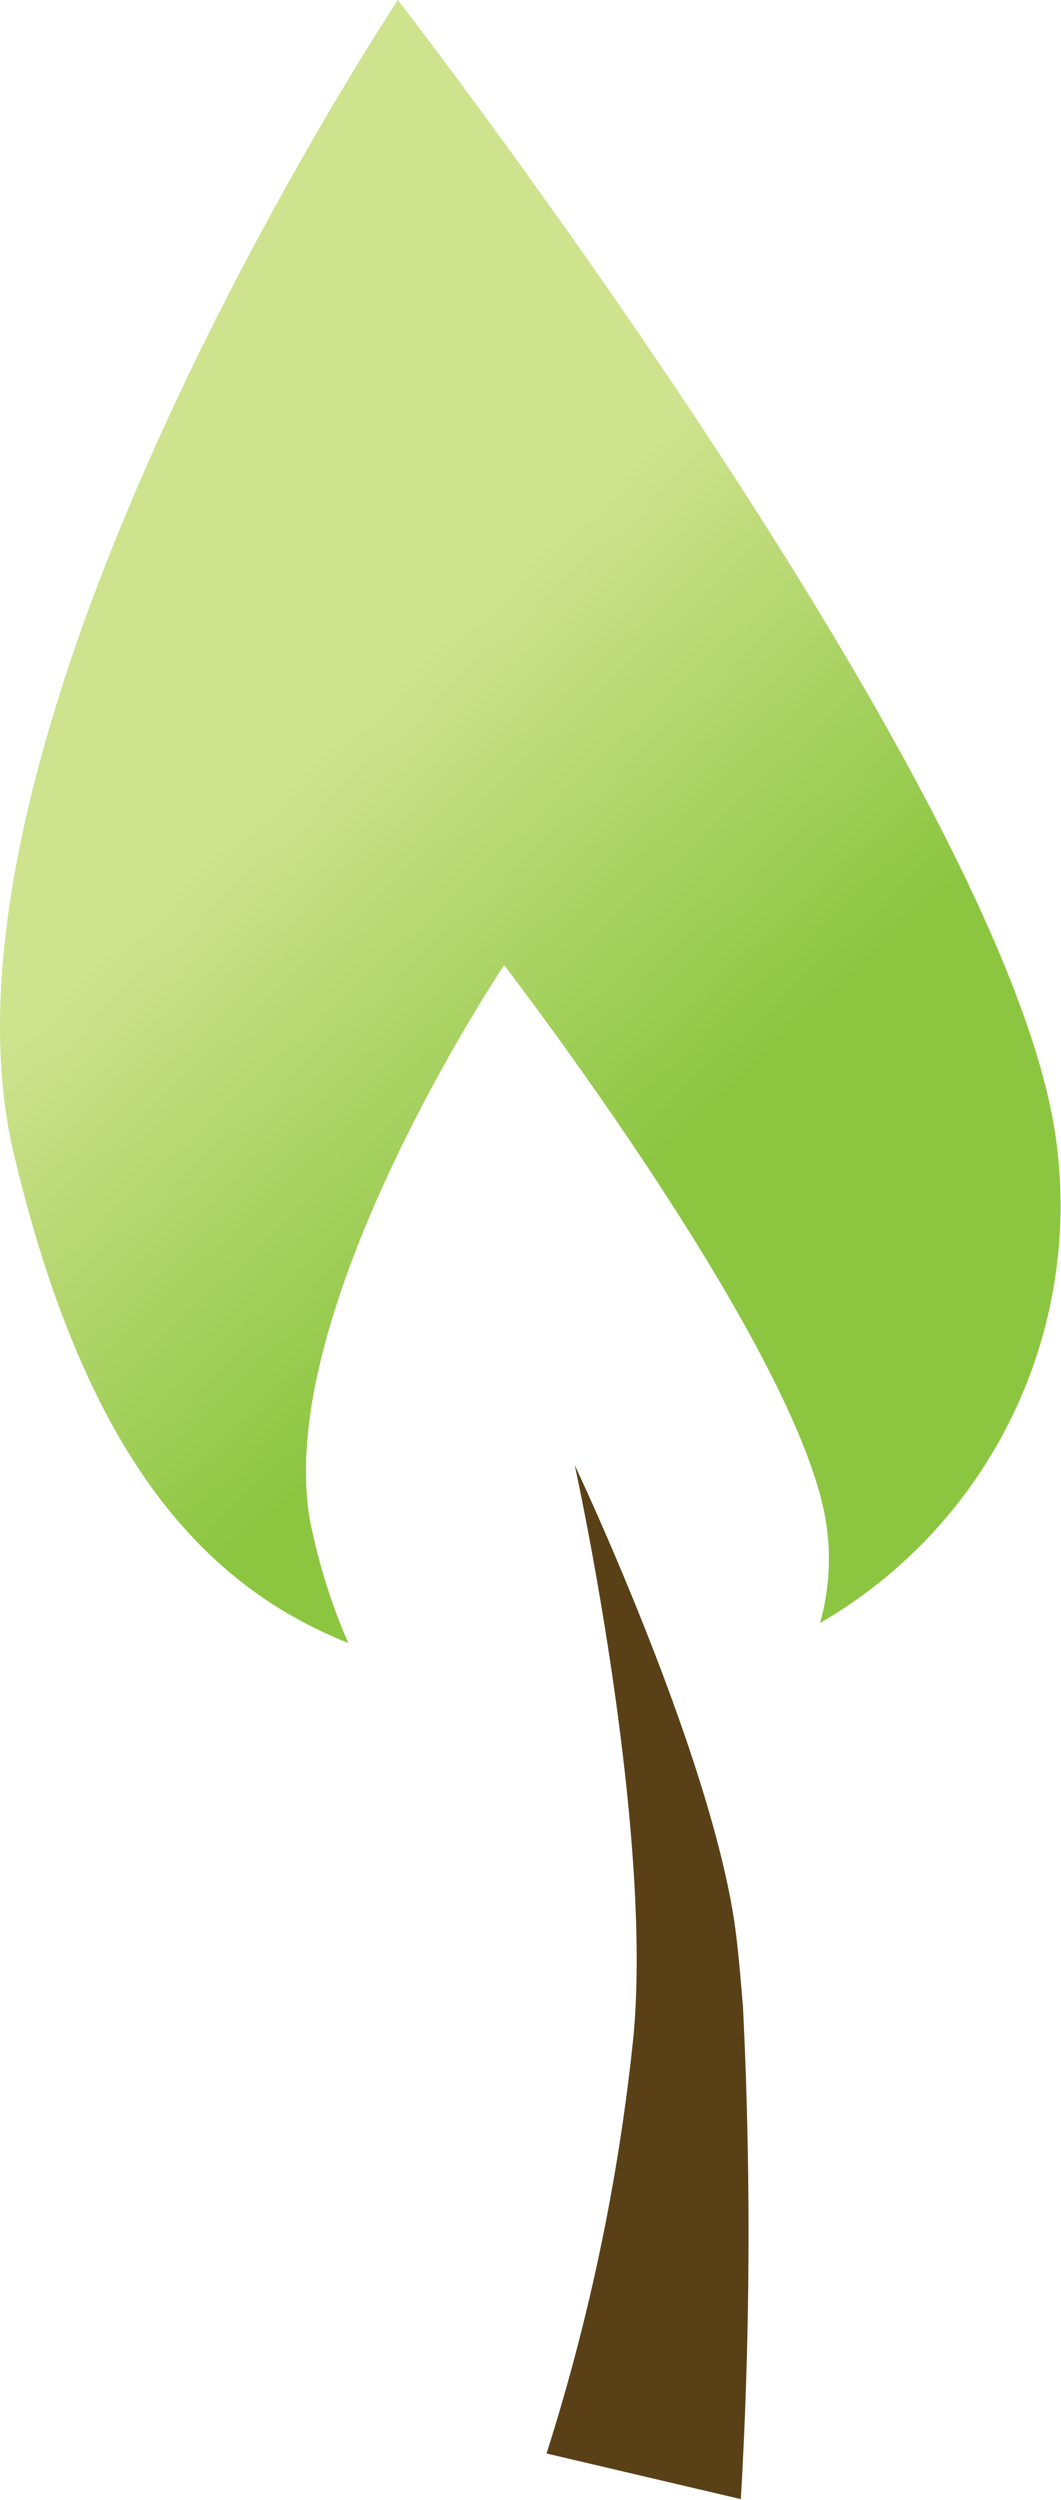<svg xmlns="http://www.w3.org/2000/svg" xmlns:xlink="http://www.w3.org/1999/xlink" viewBox="0 0 29.76 70.11"><defs><style>.cls-1{fill:#5a4017;}.cls-2{fill:url(#linear-gradient);}</style><linearGradient id="linear-gradient" x1="-77.58" y1="220.86" x2="-76.58" y2="220.86" gradientTransform="matrix(29.06, 29.74, 26.28, -24.73, -3549.99, 7781.11)" gradientUnits="userSpaceOnUse"><stop offset="0" stop-color="#cfe28e"/><stop offset="0.31" stop-color="#cfe28e"/><stop offset="0.67" stop-color="#8cc641"/><stop offset="1" stop-color="#8cc641"/></linearGradient></defs><g id="Layer_2" data-name="Layer 2"><g id="Layer_2-2" data-name="Layer 2"><path class="cls-1" d="M20.84,56.29c-.06-.74-.12-1.43-.19-2-.58-4.86-4.53-13.2-4.53-13.2s2.2,10,1.65,16a58.3,58.3,0,0,1-2.44,11.72l5.45,1.28A129.19,129.19,0,0,0,20.84,56.29Z"/><path class="cls-2" d="M29.52,31.34A13.53,13.53,0,0,1,23,45.52a6.63,6.63,0,0,0,.14-3c-.94-5-9-15.45-9-15.45S7.38,37.15,8.77,43a16.71,16.71,0,0,0,1,3.08C5.8,44.49,2.44,41,.39,32.37-2.45,20.51,11.16,0,11.16,0S27.62,21.27,29.52,31.34Z"/></g></g></svg>
